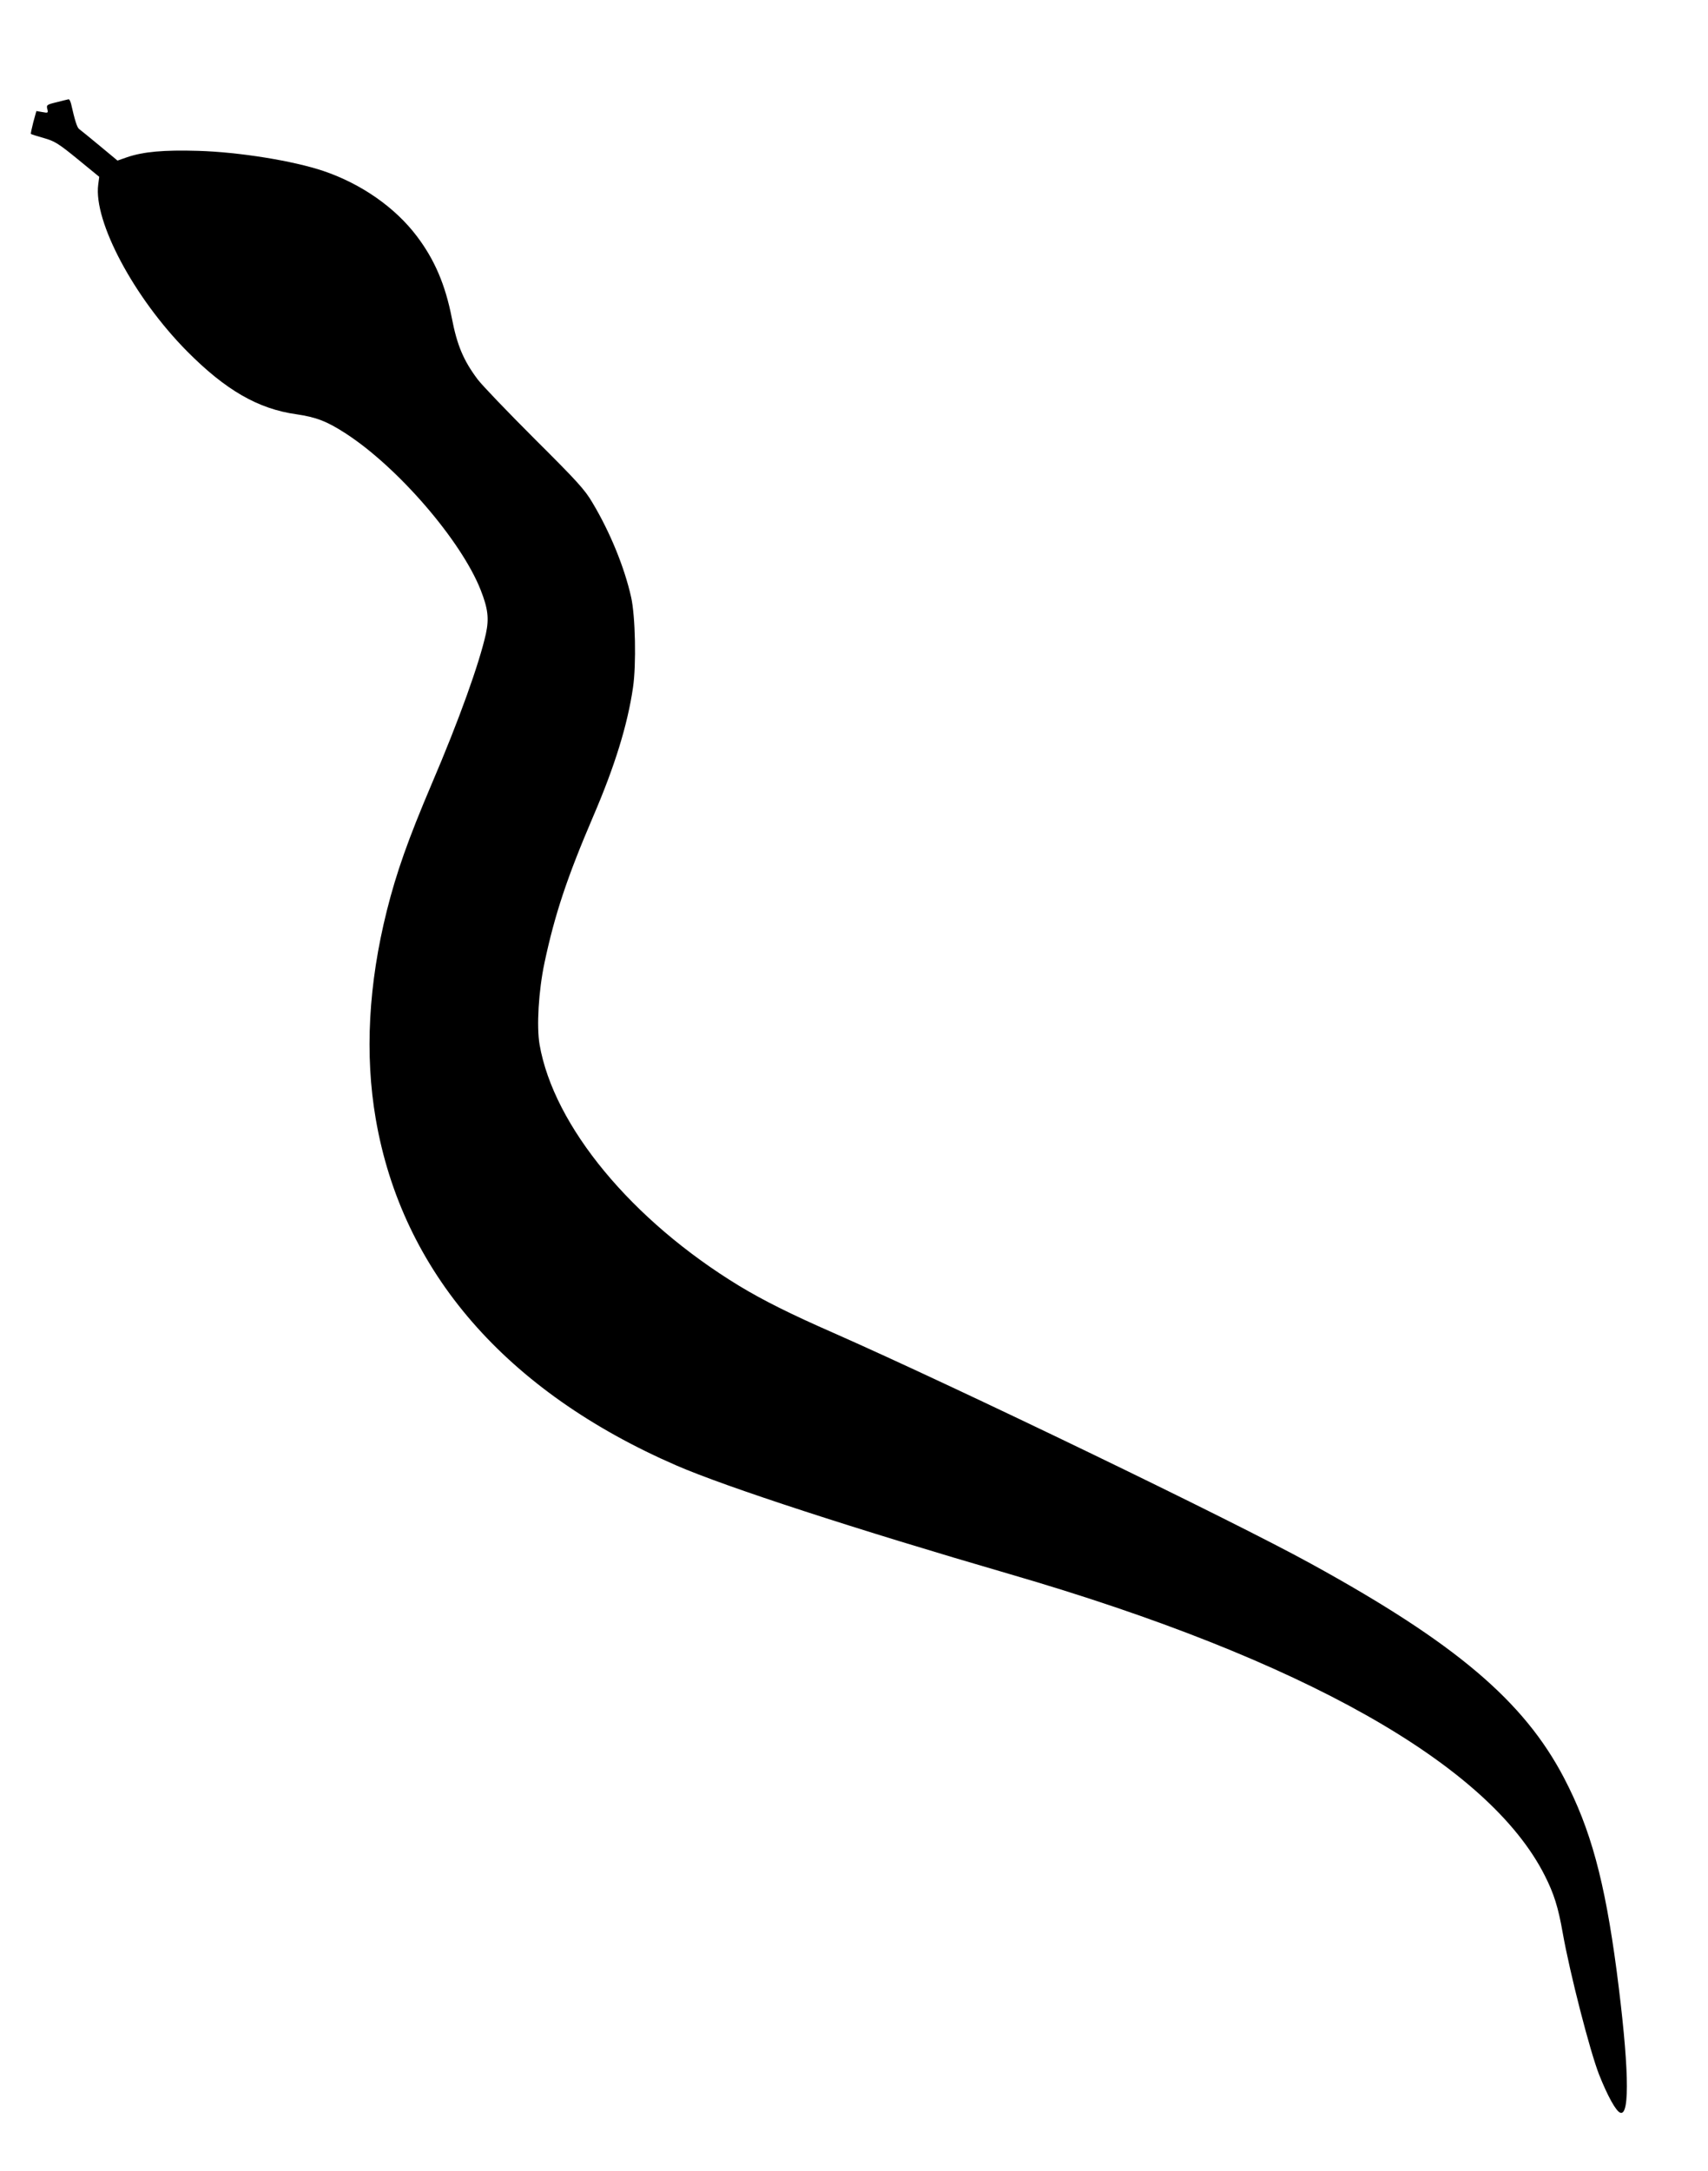 <?xml version="1.0" standalone="no"?>
<!DOCTYPE svg PUBLIC "-//W3C//DTD SVG 20010904//EN"
 "http://www.w3.org/TR/2001/REC-SVG-20010904/DTD/svg10.dtd">
<svg version="1.0" xmlns="http://www.w3.org/2000/svg"
 width="1000pt" height="1271pt" viewBox="0 0 1000 1271"
 preserveAspectRatio="xMidYMid meet">
<g transform="translate(0,1271) scale(0.1,-0.1)"
fill="#000000" stroke="none">
<path d="M333 12112 c-59 -14 -62 -17 -56 -40 6 -24 4 -24 -29 -18 l-35 6 -18
-65 c-9 -36 -16 -67 -14 -69 2 -2 36 -13 75 -24 64 -18 85 -31 198 -123 l127
-104 -6 -46 c-28 -215 210 -662 520 -975 226 -228 417 -338 641 -369 115 -17
178 -41 286 -111 306 -197 678 -628 792 -917 43 -109 50 -167 31 -256 -39
-175 -157 -505 -318 -881 -137 -322 -206 -517 -262 -740 -108 -431 -130 -843
-65 -1220 154 -894 762 -1595 1762 -2029 291 -126 1049 -373 1953 -636 1712
-498 2802 -1113 3130 -1765 53 -105 78 -184 104 -332 43 -243 160 -695 213
-831 50 -126 100 -217 125 -224 58 -19 49 288 -22 832 -70 527 -152 829 -307
1126 -235 451 -636 791 -1483 1256 -463 255 -2073 1032 -2791 1349 -258 113
-415 192 -556 277 -629 383 -1086 935 -1169 1413 -18 106 -6 313 29 479 60
282 132 499 285 856 126 293 201 535 233 754 20 134 14 420 -11 530 -39 174
-123 380 -226 552 -45 77 -89 125 -338 373 -157 157 -308 314 -335 350 -83
111 -120 199 -151 360 -38 194 -101 341 -205 478 -127 168 -325 306 -546 381
-178 60 -495 111 -734 118 -201 6 -321 -5 -415 -37 l-57 -20 -106 88 c-58 48
-112 92 -119 97 -12 9 -25 51 -47 148 -4 15 -10 26 -14 26 -4 -1 -35 -8 -69
-17z"/>
</g>
</svg>
